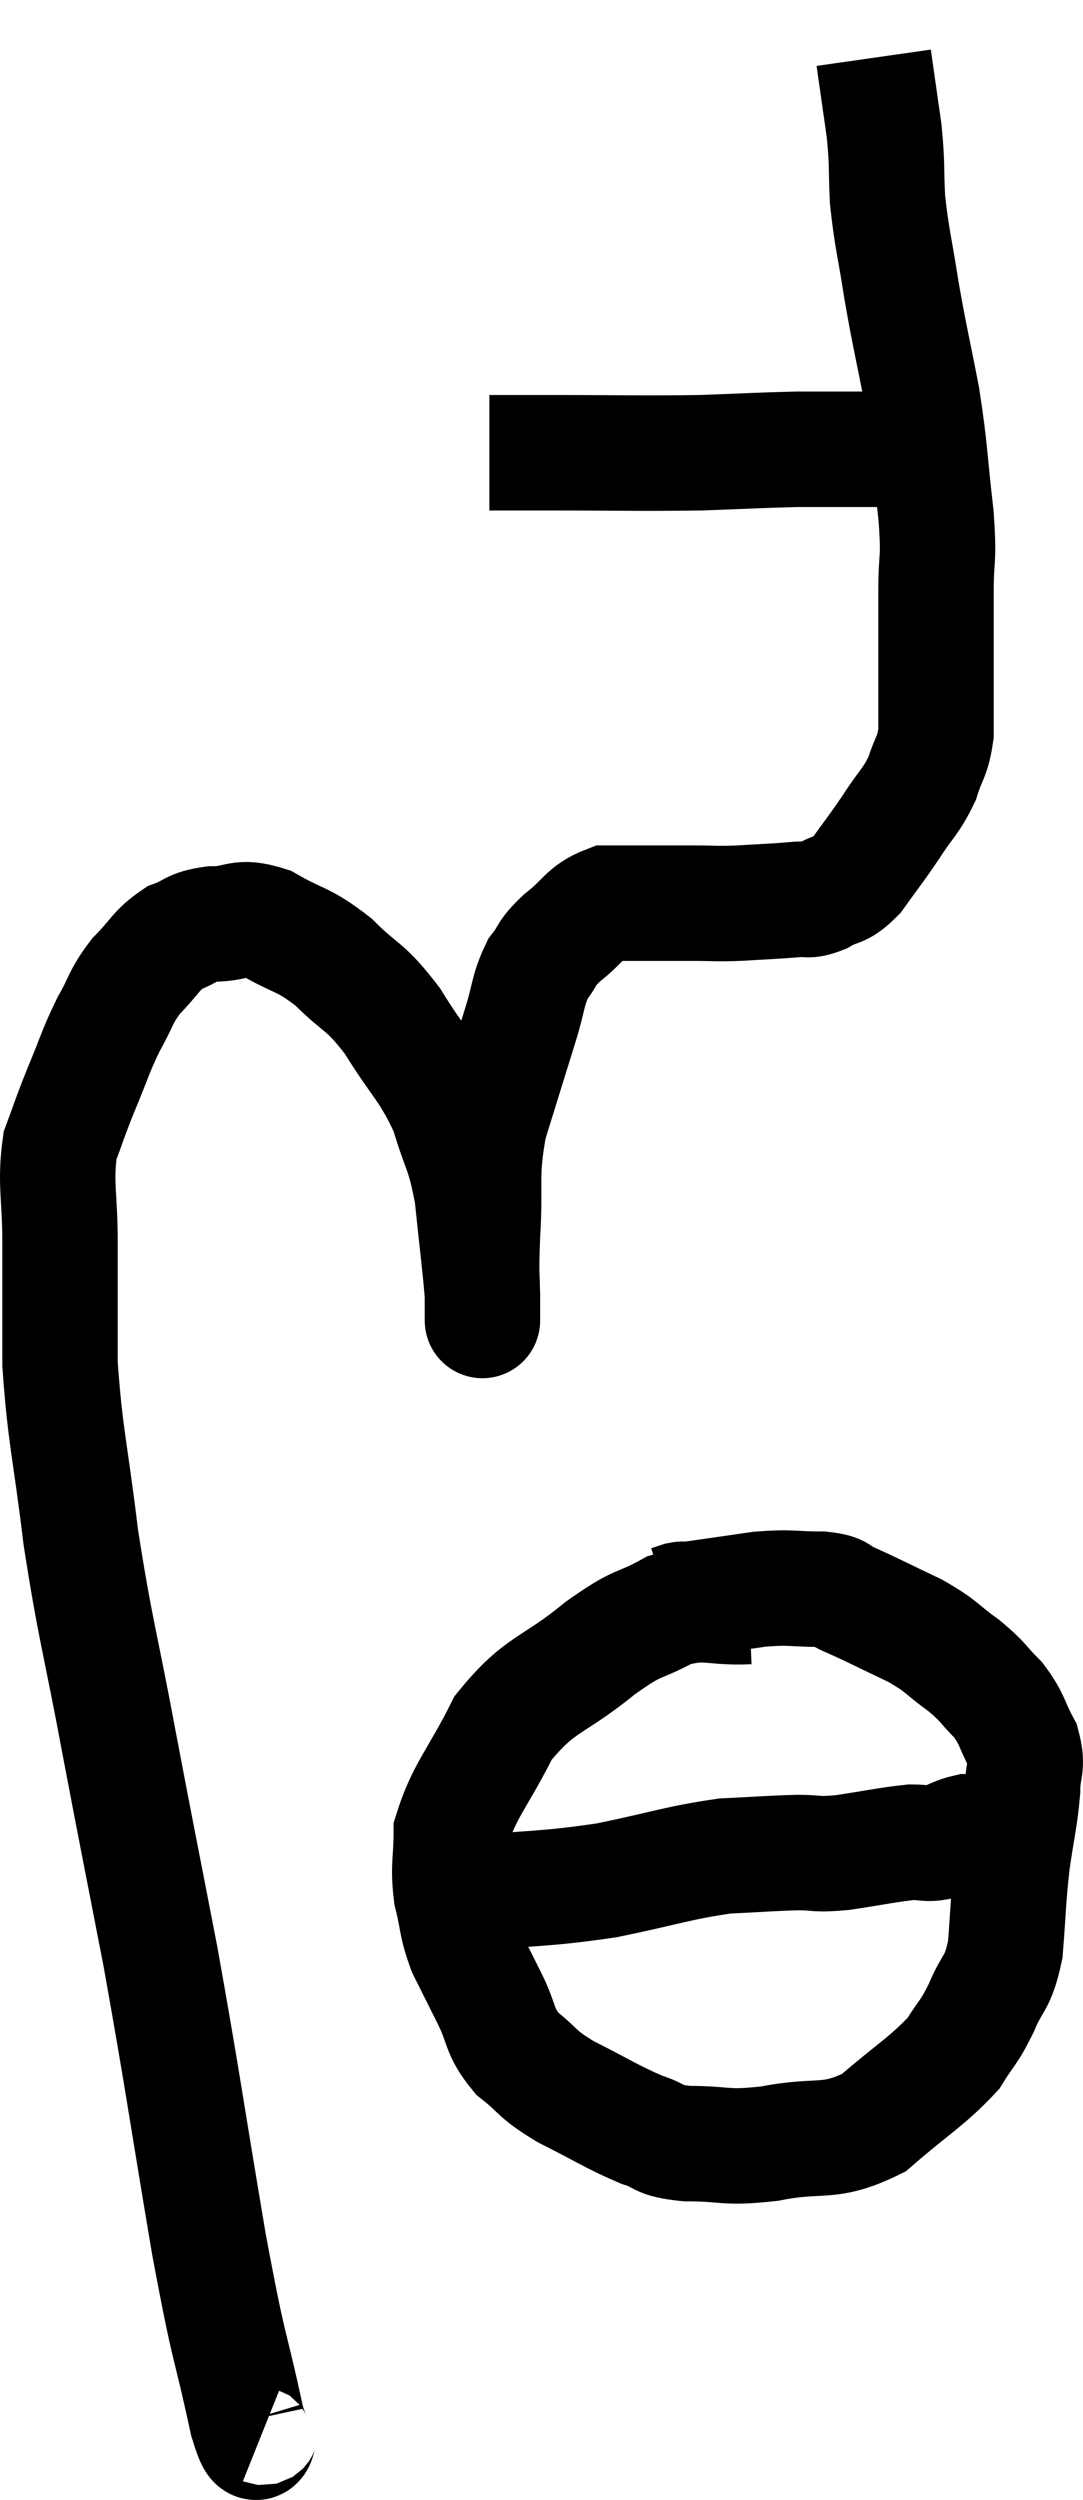 <svg xmlns="http://www.w3.org/2000/svg" viewBox="10.9 3.92 18.767 43.292" width="18.767" height="43.292"><path d="M 15.48 45.96 C 15.33 45.9, 15.42 46.635, 15.18 45.84 C 14.85 44.31, 14.895 44.79, 14.52 42.78 C 14.1 40.29, 14.07 39.975, 13.68 37.8 C 13.32 35.94, 13.305 35.895, 12.96 34.08 C 12.63 32.31, 12.555 32.175, 12.3 30.54 C 12.12 29.04, 12.03 28.815, 11.94 27.54 C 11.94 26.49, 11.94 26.385, 11.94 25.44 C 11.94 24.6, 11.85 24.42, 11.94 23.76 C 12.12 23.28, 12.09 23.325, 12.3 22.8 C 12.54 22.23, 12.54 22.155, 12.78 21.66 C 13.02 21.24, 12.975 21.195, 13.26 20.82 C 13.59 20.49, 13.59 20.385, 13.92 20.16 C 14.25 20.04, 14.175 19.98, 14.58 19.92 C 15.06 19.92, 15.015 19.755, 15.54 19.92 C 16.11 20.25, 16.14 20.16, 16.68 20.58 C 17.19 21.09, 17.205 20.955, 17.7 21.6 C 18.18 22.38, 18.315 22.41, 18.66 23.16 C 18.87 23.88, 18.93 23.805, 19.08 24.6 C 19.17 25.47, 19.215 25.8, 19.26 26.34 C 19.26 26.55, 19.26 26.655, 19.26 26.76 C 19.26 26.76, 19.26 26.82, 19.26 26.76 C 19.26 26.64, 19.26 26.88, 19.26 26.52 C 19.26 25.92, 19.23 26.1, 19.26 25.32 C 19.32 24.36, 19.215 24.315, 19.38 23.4 C 19.65 22.53, 19.71 22.335, 19.92 21.66 C 20.07 21.18, 20.04 21.075, 20.22 20.7 C 20.43 20.43, 20.34 20.445, 20.64 20.16 C 21.03 19.86, 21.03 19.71, 21.42 19.56 C 21.81 19.56, 21.825 19.56, 22.2 19.56 C 22.56 19.56, 22.545 19.56, 22.92 19.56 C 23.31 19.56, 23.265 19.575, 23.7 19.56 C 24.18 19.53, 24.3 19.53, 24.66 19.5 C 24.9 19.47, 24.87 19.545, 25.14 19.44 C 25.44 19.26, 25.44 19.38, 25.74 19.08 C 26.04 18.66, 26.055 18.66, 26.34 18.24 C 26.61 17.82, 26.685 17.805, 26.88 17.4 C 27 17.01, 27.06 17.04, 27.12 16.62 C 27.12 16.17, 27.12 16.335, 27.12 15.72 C 27.12 14.94, 27.12 14.88, 27.12 14.16 C 27.12 13.5, 27.18 13.68, 27.12 12.84 C 27 11.82, 27.03 11.775, 26.88 10.8 C 26.7 9.87, 26.67 9.795, 26.52 8.94 C 26.4 8.16, 26.355 8.07, 26.28 7.38 C 26.25 6.78, 26.28 6.795, 26.22 6.18 C 26.13 5.55, 26.085 5.235, 26.04 4.92 C 26.04 4.92, 26.04 4.92, 26.04 4.92 L 26.04 4.92" fill="none" stroke="black" stroke-width="2"></path><path d="M 19.38 11.76 C 19.89 11.76, 19.485 11.76, 20.4 11.76 C 21.72 11.76, 21.96 11.775, 23.04 11.76 C 23.88 11.73, 24.075 11.715, 24.72 11.7 C 25.17 11.7, 25.17 11.7, 25.62 11.7 C 26.07 11.7, 26.175 11.7, 26.52 11.7 C 26.76 11.7, 26.88 11.7, 27 11.7 L 27 11.7" fill="none" stroke="black" stroke-width="2"></path><path d="M 23.88 31.74 C 23.19 31.77, 23.145 31.62, 22.5 31.8 C 21.9 32.13, 22.02 31.95, 21.3 32.46 C 20.46 33.15, 20.265 33.045, 19.62 33.84 C 19.17 34.74, 18.945 34.92, 18.72 35.64 C 18.72 36.18, 18.66 36.21, 18.72 36.72 C 18.84 37.2, 18.795 37.23, 18.96 37.68 C 19.17 38.1, 19.155 38.07, 19.38 38.52 C 19.62 39, 19.53 39.075, 19.86 39.48 C 20.28 39.81, 20.16 39.81, 20.7 40.14 C 21.36 40.47, 21.495 40.575, 22.02 40.8 C 22.41 40.92, 22.245 40.98, 22.8 41.04 C 23.52 41.04, 23.43 41.13, 24.24 41.04 C 25.14 40.86, 25.245 41.07, 26.04 40.68 C 26.73 40.08, 26.955 39.975, 27.42 39.48 C 27.66 39.09, 27.675 39.15, 27.9 38.7 C 28.11 38.19, 28.185 38.31, 28.32 37.68 C 28.38 36.93, 28.365 36.87, 28.44 36.18 C 28.53 35.55, 28.575 35.43, 28.62 34.92 C 28.62 34.53, 28.725 34.53, 28.62 34.14 C 28.41 33.75, 28.455 33.705, 28.2 33.36 C 27.9 33.06, 27.96 33.06, 27.6 32.76 C 27.18 32.46, 27.255 32.445, 26.76 32.16 C 26.19 31.89, 26.025 31.8, 25.62 31.62 C 25.38 31.53, 25.53 31.485, 25.14 31.44 C 24.6 31.44, 24.645 31.395, 24.06 31.44 C 23.43 31.53, 23.145 31.575, 22.8 31.62 C 22.74 31.62, 22.755 31.605, 22.68 31.62 L 22.5 31.68" fill="none" stroke="black" stroke-width="2"></path><path d="M 18.96 36.72 C 20.19 36.6, 20.295 36.645, 21.42 36.48 C 22.44 36.27, 22.635 36.18, 23.46 36.06 C 24.09 36.03, 24.21 36.015, 24.72 36 C 25.11 36, 25.005 36.045, 25.5 36 C 26.1 35.91, 26.28 35.865, 26.7 35.82 C 26.94 35.82, 26.94 35.865, 27.18 35.82 C 27.42 35.73, 27.465 35.685, 27.66 35.64 C 27.81 35.64, 27.885 35.64, 27.96 35.64 C 27.96 35.64, 27.915 35.64, 27.96 35.64 C 28.05 35.64, 28.065 35.64, 28.14 35.64 L 28.26 35.64" fill="none" stroke="black" stroke-width="2"></path></svg>